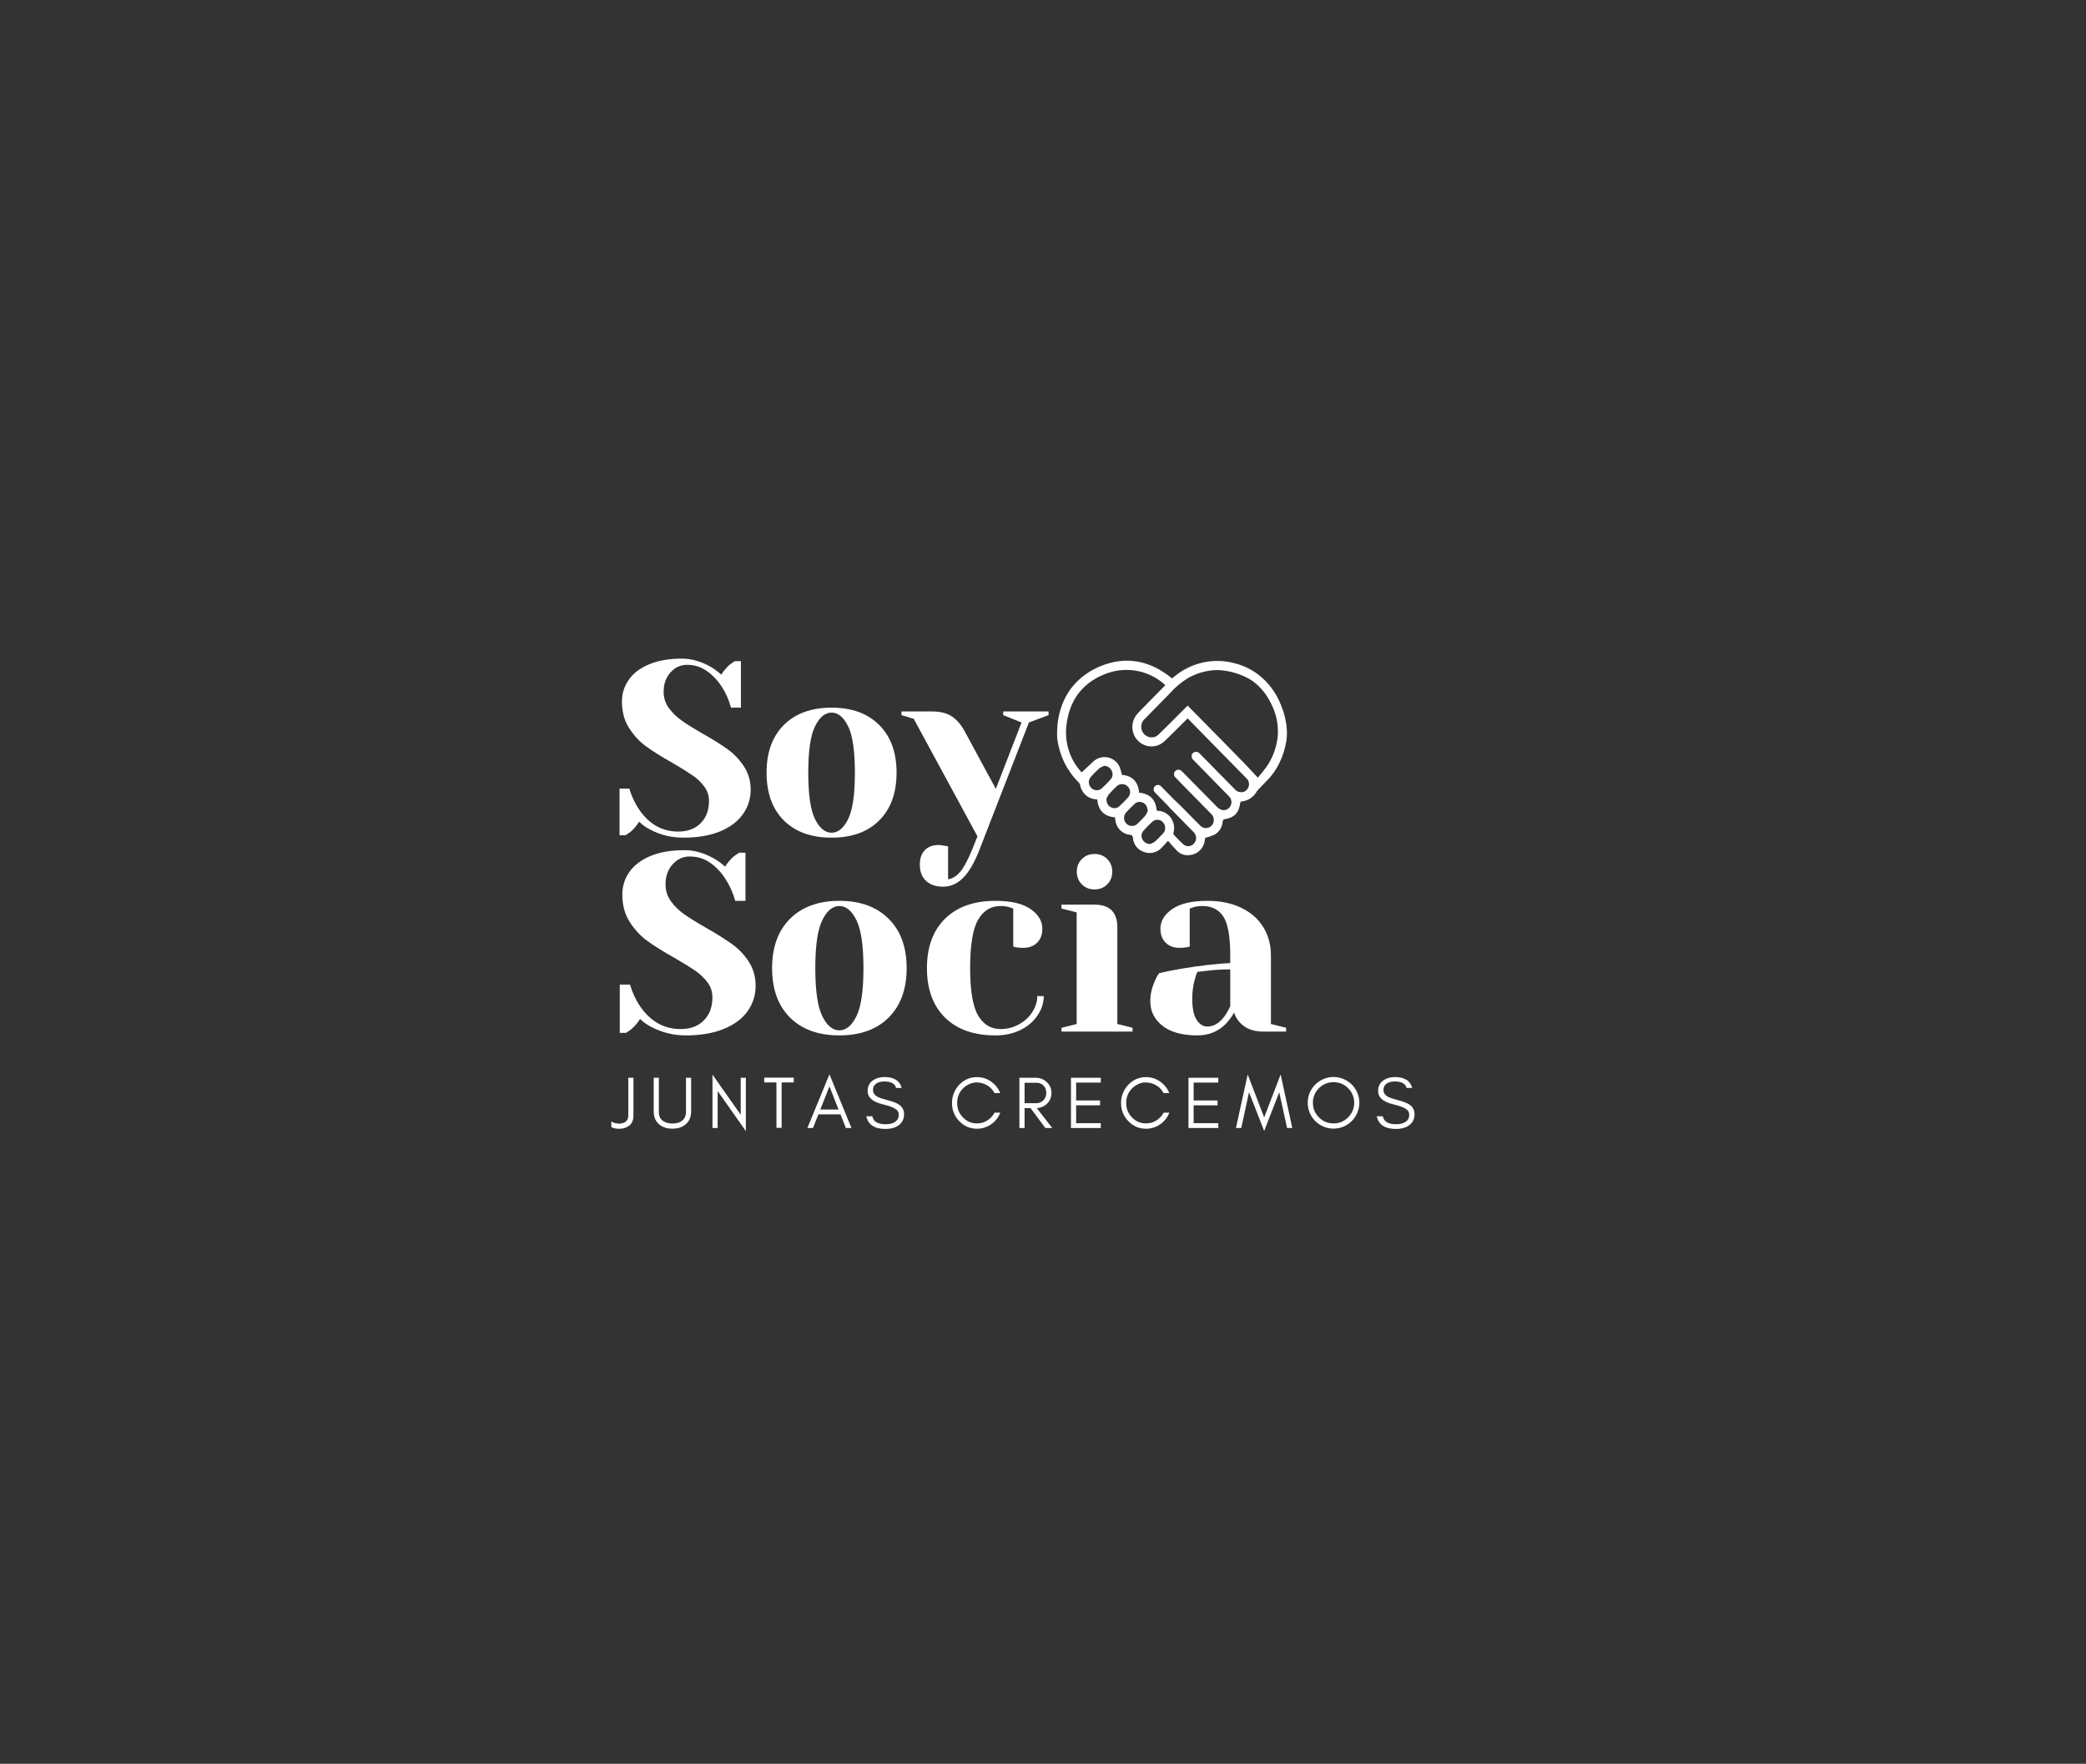 <svg xmlns="http://www.w3.org/2000/svg" xmlns:xlink="http://www.w3.org/1999/xlink" width="343" zoomAndPan="magnify" viewBox="0 0 257.25 217.5" height="290" preserveAspectRatio="xMidYMid meet" version="1.0"><rect x="0" y="0" width="257.25" height="217.5" fill="#333333" stroke="none"/><defs><g/><clipPath id="cd26b02b9f"><path d="M 130.012 81 L 159 81 L 159 105.535 L 130.012 105.535 Z M 130.012 81 " clip-rule="nonzero"/></clipPath></defs><g fill="#ffffff" fill-opacity="1"><g transform="translate(75.341, 102.844)"><g><path d="M 8.922 0.453 C 7.484 0.453 6.141 0.129 4.891 -0.516 C 4.328 -0.797 3.859 -1.129 3.484 -1.516 C 3.191 -1.047 2.836 -0.629 2.422 -0.266 C 2.055 -0.004 1.852 0.133 1.812 0.156 L 1.062 0.156 L 1.062 -5.594 L 2.266 -5.594 C 2.566 -4.602 2.988 -3.719 3.531 -2.938 C 4.758 -1.176 6.352 -0.297 8.312 -0.297 C 9.457 -0.297 10.375 -0.641 11.062 -1.328 C 11.75 -2.016 12.094 -2.93 12.094 -4.078 C 12.094 -4.742 11.895 -5.336 11.5 -5.859 C 11.113 -6.391 10.625 -6.852 10.031 -7.25 C 9.445 -7.656 8.633 -8.16 7.594 -8.766 C 6.258 -9.516 5.176 -10.191 4.344 -10.797 C 3.52 -11.398 2.816 -12.16 2.234 -13.078 C 1.648 -13.992 1.359 -15.078 1.359 -16.328 C 1.359 -17.316 1.633 -18.207 2.188 -19 C 2.738 -19.801 3.566 -20.438 4.672 -20.906 C 5.785 -21.383 7.148 -21.625 8.766 -21.625 C 9.93 -21.625 11.102 -21.289 12.281 -20.625 C 12.719 -20.375 13.16 -20.051 13.609 -19.656 C 13.953 -20.176 14.301 -20.586 14.656 -20.891 C 15.02 -21.148 15.223 -21.289 15.266 -21.312 L 16.031 -21.312 L 16.031 -15.578 L 14.812 -15.578 C 14.551 -16.535 14.16 -17.41 13.641 -18.203 C 13.148 -18.961 12.547 -19.594 11.828 -20.094 C 11.117 -20.602 10.301 -20.859 9.375 -20.859 C 8.582 -20.859 7.906 -20.547 7.344 -19.922 C 6.781 -19.297 6.5 -18.5 6.5 -17.531 C 6.5 -16.789 6.711 -16.125 7.141 -15.531 C 7.578 -14.938 8.113 -14.414 8.75 -13.969 C 9.383 -13.52 10.25 -12.984 11.344 -12.359 C 12.613 -11.641 13.641 -10.992 14.422 -10.422 C 15.203 -9.859 15.863 -9.16 16.406 -8.328 C 16.957 -7.492 17.234 -6.531 17.234 -5.438 C 17.234 -4.352 16.922 -3.363 16.297 -2.469 C 15.672 -1.57 14.734 -0.859 13.484 -0.328 C 12.234 0.191 10.711 0.453 8.922 0.453 Z M 8.922 0.453 "/></g></g></g><g fill="#ffffff" fill-opacity="1"><g transform="translate(93.333, 102.844)"><g><path d="M 9.219 0.453 C 6.719 0.453 4.754 -0.254 3.328 -1.672 C 1.91 -3.098 1.203 -5.062 1.203 -7.562 C 1.203 -10.062 1.91 -12.02 3.328 -13.438 C 4.754 -14.863 6.719 -15.578 9.219 -15.578 C 11.719 -15.578 13.676 -14.863 15.094 -13.438 C 16.52 -12.02 17.234 -10.062 17.234 -7.562 C 17.234 -5.062 16.52 -3.098 15.094 -1.672 C 13.676 -0.254 11.719 0.453 9.219 0.453 Z M 9.219 -0.156 C 10.031 -0.156 10.711 -0.719 11.266 -1.844 C 11.816 -2.969 12.094 -4.875 12.094 -7.562 C 12.094 -10.238 11.816 -12.141 11.266 -13.266 C 10.711 -14.398 10.031 -14.969 9.219 -14.969 C 8.414 -14.969 7.734 -14.398 7.172 -13.266 C 6.617 -12.141 6.344 -10.238 6.344 -7.562 C 6.344 -4.875 6.617 -2.969 7.172 -1.844 C 7.734 -0.719 8.414 -0.156 9.219 -0.156 Z M 9.219 -0.156 "/></g></g></g><g fill="#ffffff" fill-opacity="1"><g transform="translate(111.778, 102.844)"><g><path d="M 4.531 6.5 C 3.625 6.5 2.914 6.254 2.406 5.766 C 1.906 5.285 1.656 4.625 1.656 3.781 C 1.656 3.008 1.863 2.41 2.281 1.984 C 2.695 1.566 3.25 1.359 3.938 1.359 C 4.094 1.359 4.25 1.375 4.406 1.406 C 4.57 1.438 4.688 1.453 4.75 1.453 L 5.141 1.516 L 5.141 5.594 C 5.723 5.488 6.234 5.164 6.672 4.625 C 7.117 4.082 7.613 3.145 8.156 1.812 L 8.766 0.297 L 0.906 -14.203 L -0.609 -14.656 L -0.609 -15.109 L 3.172 -15.109 C 4.223 -15.109 5.055 -14.891 5.672 -14.453 C 6.285 -14.023 6.812 -13.391 7.25 -12.547 L 11.031 -5.562 L 14.203 -13.75 L 11.938 -14.656 L 11.938 -15.109 L 17.531 -15.109 L 17.531 -14.656 L 15.109 -13.75 L 9.062 1.812 C 8.426 3.469 7.742 4.66 7.016 5.391 C 6.285 6.129 5.457 6.5 4.531 6.5 Z M 4.531 6.5 "/></g></g></g><g clip-path="url(#cd26b02b9f)"><path fill="#ffffff" d="M 157.375 85.703 C 156.594 84.355 155.535 83.305 154.195 82.547 C 153.594 82.215 152.961 81.965 152.293 81.801 C 151.637 81.617 150.969 81.52 150.289 81.508 C 149.609 81.492 148.938 81.562 148.273 81.715 C 147.609 81.867 146.973 82.098 146.367 82.41 C 145.758 82.719 145.195 83.102 144.68 83.555 C 144.645 83.582 144.605 83.605 144.57 83.629 C 144.555 83.637 144.539 83.645 144.523 83.648 C 141.875 81.473 138.91 80.844 135.719 82.148 C 134.457 82.66 133.363 83.43 132.441 84.449 C 130.168 87.062 130.332 90.375 130.387 91.133 C 130.523 92.141 130.809 93.098 131.242 94.008 C 131.703 94.93 132.293 95.758 133.02 96.484 C 133.105 96.562 133.168 96.66 133.203 96.777 C 133.242 97.023 133.316 97.254 133.438 97.473 C 133.555 97.688 133.703 97.879 133.887 98.043 C 134.07 98.207 134.273 98.332 134.504 98.422 C 134.73 98.512 134.965 98.562 135.207 98.566 C 135.246 98.574 135.285 98.582 135.32 98.59 C 135.434 99.922 136.141 100.672 137.496 100.793 C 137.512 100.902 137.527 101.02 137.543 101.137 C 137.566 101.367 137.629 101.59 137.73 101.801 C 137.828 102.012 137.961 102.199 138.125 102.363 C 138.289 102.527 138.473 102.66 138.68 102.762 C 138.887 102.859 139.105 102.922 139.336 102.945 C 139.598 102.973 139.688 103.055 139.719 103.336 C 139.746 103.73 139.883 104.082 140.121 104.391 C 140.359 104.703 140.66 104.918 141.027 105.043 C 141.41 105.199 141.805 105.234 142.211 105.145 C 142.617 105.055 142.961 104.855 143.246 104.551 C 143.496 104.305 143.719 104.035 144.043 103.684 C 144.418 104.109 144.734 104.5 145.086 104.855 C 145.543 105.336 146.094 105.531 146.746 105.445 C 147.215 105.398 147.621 105.211 147.961 104.879 C 148.301 104.547 148.508 104.141 148.574 103.664 C 148.594 103.535 148.609 103.402 148.621 103.324 C 148.996 103.23 149.363 103.109 149.719 102.957 C 150.031 102.797 150.281 102.566 150.473 102.266 C 150.664 101.965 150.766 101.637 150.785 101.281 C 150.809 101.164 150.875 101.078 150.984 101.031 C 152.242 100.816 152.777 100.266 152.961 98.957 C 152.969 98.922 152.98 98.891 152.992 98.855 C 153.227 98.836 153.457 98.785 153.684 98.707 L 153.742 98.68 C 153.879 98.629 154.008 98.562 154.133 98.488 C 154.152 98.477 154.172 98.461 154.191 98.449 C 154.215 98.438 154.234 98.426 154.254 98.414 C 154.266 98.406 154.277 98.395 154.289 98.387 C 154.332 98.355 154.375 98.324 154.414 98.289 C 154.535 98.191 154.648 98.082 154.75 97.957 C 154.848 97.832 154.934 97.699 155.008 97.559 C 155.426 97.082 155.891 96.652 156.316 96.188 C 156.926 95.559 157.414 94.852 157.793 94.059 C 158.211 93.191 158.496 92.277 158.645 91.32 C 159.039 88.562 157.484 85.883 157.375 85.703 Z M 135.902 97.191 C 135.715 97.371 135.492 97.457 135.234 97.449 C 134.977 97.441 134.758 97.348 134.578 97.16 C 134.484 97.074 134.414 96.969 134.359 96.852 C 134.309 96.734 134.281 96.613 134.277 96.484 C 134.273 96.355 134.293 96.23 134.34 96.109 C 134.387 95.988 134.453 95.883 134.539 95.789 C 134.863 95.418 135.207 95.07 135.574 94.742 C 135.758 94.613 135.957 94.516 136.164 94.441 C 136.605 94.453 136.918 94.664 137.102 95.066 C 137.191 95.238 137.223 95.422 137.195 95.617 C 137.172 95.809 137.09 95.977 136.957 96.117 C 136.621 96.492 136.273 96.852 135.902 97.191 Z M 138.062 99.406 C 137.918 99.543 137.75 99.625 137.555 99.652 C 137.359 99.676 137.176 99.641 137.004 99.543 C 136.633 99.367 136.465 99.051 136.449 98.508 C 136.516 98.324 136.605 98.148 136.719 97.988 C 137.027 97.633 137.352 97.297 137.695 96.977 C 137.887 96.789 138.109 96.695 138.371 96.695 C 138.633 96.691 138.859 96.781 139.051 96.961 C 139.148 97.047 139.223 97.152 139.277 97.27 C 139.332 97.391 139.363 97.516 139.367 97.648 C 139.371 97.781 139.352 97.91 139.301 98.031 C 139.254 98.156 139.188 98.262 139.098 98.359 C 138.77 98.727 138.422 99.074 138.062 99.406 Z M 140.305 101.551 C 140.211 101.648 140.105 101.723 139.984 101.773 C 139.863 101.828 139.738 101.855 139.605 101.855 C 139.477 101.859 139.348 101.836 139.227 101.785 C 139.105 101.734 138.996 101.66 138.902 101.566 C 138.809 101.473 138.738 101.363 138.688 101.238 C 138.641 101.113 138.617 100.984 138.617 100.848 C 138.621 100.715 138.648 100.586 138.699 100.461 C 138.754 100.34 138.828 100.23 138.922 100.141 C 139.23 99.816 139.539 99.488 139.867 99.184 C 140.004 99.035 140.176 98.941 140.375 98.906 C 140.574 98.867 140.762 98.895 140.945 98.984 C 141.332 99.164 141.5 99.488 141.539 100.031 C 141.453 100.238 141.348 100.43 141.219 100.613 C 140.93 100.941 140.625 101.254 140.305 101.551 Z M 143.422 102.781 C 143.109 103.133 142.781 103.465 142.43 103.781 C 142.262 103.902 142.082 104 141.891 104.07 C 141.684 104.086 141.492 104.047 141.312 103.945 C 141.133 103.848 140.992 103.703 140.898 103.52 C 140.801 103.355 140.762 103.18 140.777 102.992 C 140.793 102.801 140.859 102.637 140.98 102.492 C 141.336 102.074 141.715 101.684 142.125 101.32 C 142.32 101.148 142.547 101.074 142.805 101.098 C 143.059 101.117 143.273 101.227 143.438 101.43 C 143.613 101.621 143.695 101.848 143.695 102.109 C 143.691 102.371 143.602 102.594 143.422 102.781 Z M 153.73 97.422 C 153.637 97.516 153.527 97.586 153.406 97.637 L 153.379 97.648 C 153.176 97.707 152.973 97.711 152.773 97.648 C 152.57 97.59 152.398 97.477 152.262 97.312 C 150.855 95.891 149.453 94.461 148.051 93.031 C 148.004 92.984 147.961 92.934 147.914 92.891 C 147.801 92.773 147.668 92.715 147.508 92.711 C 147.348 92.711 147.207 92.77 147.094 92.883 C 146.992 93 146.941 93.141 146.953 93.297 C 146.961 93.457 147.027 93.586 147.145 93.691 C 147.527 94.094 147.926 94.488 148.316 94.887 C 149.402 95.992 150.492 97.098 151.574 98.215 C 151.73 98.371 151.824 98.562 151.852 98.781 C 151.883 99.004 151.844 99.211 151.734 99.406 C 151.633 99.598 151.484 99.738 151.285 99.824 C 151.09 99.91 150.887 99.93 150.68 99.875 C 150.473 99.812 150.289 99.703 150.133 99.551 C 148.715 98.121 147.305 96.684 145.895 95.25 C 145.836 95.184 145.773 95.125 145.707 95.07 C 145.598 94.965 145.469 94.914 145.32 94.918 C 145.172 94.918 145.047 94.973 144.941 95.082 C 144.832 95.188 144.777 95.316 144.781 95.469 C 144.781 95.621 144.836 95.75 144.945 95.852 C 145.41 96.352 145.891 96.828 146.363 97.312 C 147.359 98.328 148.359 99.34 149.352 100.359 C 149.551 100.539 149.664 100.766 149.684 101.039 C 149.707 101.312 149.633 101.551 149.465 101.766 C 149.375 101.871 149.27 101.957 149.145 102.02 C 149.023 102.078 148.891 102.113 148.754 102.117 C 148.617 102.125 148.484 102.098 148.355 102.047 C 148.227 101.996 148.117 101.918 148.02 101.816 C 147.312 101.117 146.621 100.398 145.922 99.695 C 145.621 99.391 145.312 99.094 145.008 98.801 C 144.969 98.762 144.922 98.723 144.879 98.691 L 143.18 96.957 C 143.074 96.852 142.949 96.797 142.805 96.797 C 142.656 96.797 142.531 96.852 142.43 96.957 C 142.324 97.062 142.273 97.191 142.273 97.34 C 142.273 97.488 142.324 97.617 142.43 97.723 L 144.117 99.449 C 144.152 99.5 144.191 99.547 144.234 99.594 C 145.207 100.586 146.18 101.574 147.152 102.566 C 147.27 102.664 147.355 102.781 147.418 102.918 C 147.48 103.059 147.512 103.203 147.508 103.355 C 147.508 103.508 147.473 103.652 147.406 103.785 C 147.34 103.922 147.246 104.035 147.129 104.129 C 146.957 104.273 146.762 104.344 146.543 104.348 C 146.324 104.348 146.129 104.281 145.953 104.141 C 145.543 103.77 145.156 103.363 144.773 102.961 C 144.711 102.879 144.691 102.793 144.715 102.695 C 144.758 102.539 144.785 102.379 144.793 102.215 C 144.801 102.055 144.789 101.895 144.762 101.734 C 144.734 101.574 144.688 101.418 144.625 101.27 C 144.562 101.121 144.484 100.98 144.391 100.848 C 144.297 100.719 144.188 100.602 144.066 100.492 C 143.949 100.387 143.816 100.297 143.676 100.223 C 143.535 100.145 143.387 100.09 143.234 100.047 C 143.078 100.008 142.922 99.984 142.766 99.98 C 142.723 99.973 142.688 99.965 142.648 99.949 C 142.543 98.613 141.82 97.879 140.484 97.754 C 140.367 96.414 139.656 95.668 138.355 95.551 C 138.293 95.23 138.207 94.914 138.09 94.605 C 138.023 94.453 137.941 94.309 137.84 94.176 C 137.738 94.043 137.625 93.926 137.496 93.82 C 137.367 93.715 137.227 93.629 137.078 93.555 C 136.93 93.484 136.773 93.434 136.609 93.402 C 136.449 93.367 136.285 93.355 136.121 93.363 C 135.957 93.371 135.797 93.398 135.637 93.445 C 135.48 93.492 135.328 93.559 135.188 93.641 C 135.043 93.727 134.914 93.824 134.793 93.941 C 134.332 94.359 133.883 94.789 133.391 95.246 C 132.672 94.477 132.148 93.586 131.82 92.578 C 131.492 91.57 131.391 90.535 131.512 89.48 C 131.867 86.238 133.621 84.039 136.637 82.988 C 137.238 82.785 137.859 82.664 138.492 82.625 C 139.125 82.586 139.75 82.633 140.371 82.762 C 140.992 82.895 141.586 83.105 142.152 83.398 C 142.719 83.691 143.238 84.055 143.711 84.488 C 142.852 85.363 142.008 86.223 141.168 87.082 C 140.832 87.426 140.484 87.762 140.176 88.133 C 139.992 88.363 139.852 88.621 139.762 88.906 C 139.668 89.188 139.633 89.48 139.648 89.777 C 139.664 90.078 139.73 90.363 139.852 90.637 C 139.973 90.906 140.141 91.148 140.348 91.355 C 140.559 91.566 140.797 91.73 141.066 91.848 C 141.336 91.965 141.613 92.031 141.906 92.043 C 142.199 92.055 142.484 92.012 142.762 91.918 C 143.039 91.82 143.289 91.68 143.516 91.488 C 143.906 91.141 145.457 89.582 146.461 88.59 C 148.488 90.648 152.074 94.301 153.664 95.926 C 153.773 96.016 153.863 96.121 153.926 96.25 C 153.992 96.379 154.027 96.512 154.031 96.656 C 154.039 96.801 154.016 96.938 153.965 97.07 C 153.91 97.207 153.832 97.32 153.73 97.422 Z M 157.582 90.691 C 157.469 91.965 157.074 93.148 156.41 94.23 C 156.215 94.531 156.004 94.82 155.781 95.098 C 155.559 95.375 155.328 95.641 155.121 95.906 C 154.816 95.582 154.527 95.266 154.242 94.961 C 154.242 94.961 153.832 94.527 153.387 94.062 C 152.746 93.395 150.09 90.684 146.461 87.012 C 145.766 87.723 143.359 90.113 142.883 90.574 C 142.664 90.789 142.402 90.906 142.098 90.93 C 141.793 90.949 141.52 90.867 141.273 90.68 C 141.117 90.57 140.996 90.43 140.902 90.258 C 140.809 90.09 140.754 89.906 140.742 89.715 C 140.73 89.52 140.758 89.332 140.828 89.152 C 140.898 88.973 141.004 88.816 141.145 88.684 C 142.168 87.633 143.203 86.598 144.223 85.547 C 144.898 84.773 145.676 84.121 146.547 83.594 C 147.648 82.98 148.828 82.66 150.082 82.629 C 151.309 82.664 152.48 82.949 153.594 83.48 C 154.004 83.668 154.383 83.902 154.738 84.18 C 155.008 84.398 155.262 84.641 155.5 84.898 C 155.734 85.148 155.953 85.422 156.148 85.707 C 156.363 86.035 156.559 86.375 156.734 86.727 C 157.383 87.965 157.668 89.289 157.582 90.691 Z M 157.582 90.691 " fill-opacity="1" fill-rule="nonzero"/></g><g fill="#ffffff" fill-opacity="1"><g transform="translate(75.341, 139.102)"><g><path d="M 2.777 -1.531 L 2.777 -6.195 L 2.141 -6.195 L 2.141 -1.531 C 2.141 -1.137 1.984 -0.867 1.695 -0.703 C 1.449 -0.555 1.148 -0.512 0.793 -0.555 C 0.465 -0.594 0.211 -0.684 0.047 -0.828 L 0.047 -0.129 C 0.102 -0.074 0.211 -0.027 0.375 0.02 C 0.539 0.062 0.719 0.09 0.918 0.09 C 1.41 0.109 1.82 0.008 2.148 -0.219 C 2.57 -0.492 2.777 -0.93 2.777 -1.531 Z M 2.777 -1.531 "/></g></g></g><g fill="#ffffff" fill-opacity="1"><g transform="translate(80.068, 139.102)"><g><path d="M 5.164 -2.051 L 5.164 -6.195 L 4.527 -6.195 L 4.527 -1.957 C 4.527 -1.703 4.48 -1.492 4.391 -1.32 C 4.125 -0.812 3.617 -0.555 2.859 -0.555 C 2.367 -0.555 1.977 -0.664 1.684 -0.883 C 1.348 -1.129 1.184 -1.484 1.184 -1.957 L 1.184 -6.195 L 0.547 -6.195 L 0.547 -2.051 C 0.547 -1.375 0.766 -0.848 1.203 -0.465 C 1.613 -0.102 2.168 0.082 2.859 0.082 C 3.543 0.082 4.09 -0.102 4.508 -0.465 C 4.945 -0.848 5.164 -1.375 5.164 -2.051 Z M 5.164 -2.051 "/></g></g></g><g fill="#ffffff" fill-opacity="1"><g transform="translate(87.181, 139.102)"><g><path d="M 1.32 -4.562 L 4.801 0.383 L 4.801 -6.195 L 4.164 -6.195 L 4.164 -1.641 L 0.684 -6.586 L 0.684 0 L 1.32 0 Z M 1.32 -4.562 "/></g></g></g><g fill="#ffffff" fill-opacity="1"><g transform="translate(94.067, 139.102)"><g><path d="M 0.184 -5.621 L 1.684 -5.621 L 1.684 -0.02 L 2.324 -0.02 L 2.324 -5.621 L 3.824 -5.621 L 3.824 -6.211 L 0.184 -6.211 Z M 0.184 -5.621 "/></g></g></g><g fill="#ffffff" fill-opacity="1"><g transform="translate(99.477, 139.102)"><g><path d="M 1.684 -2.277 L 2.812 -5.129 L 3.934 -2.277 Z M 5.527 0 L 2.812 -6.621 L 0.09 0 L 0.785 0 L 1.449 -1.684 L 4.172 -1.684 L 4.836 0 Z M 5.527 0 "/></g></g></g><g fill="#ffffff" fill-opacity="1"><g transform="translate(106.499, 139.102)"><g><path d="M 2.395 -2.914 C 3.195 -2.723 3.742 -2.516 4.035 -2.277 C 4.234 -2.113 4.336 -1.902 4.336 -1.648 C 4.336 -1.395 4.281 -1.184 4.172 -1.039 C 3.898 -0.656 3.406 -0.465 2.715 -0.465 C 1.75 -0.465 1.203 -0.793 1.082 -1.449 L 0.336 -1.449 C 0.555 -0.402 1.348 0.117 2.715 0.117 C 3.324 0.117 3.836 -0.008 4.246 -0.281 C 4.734 -0.602 4.992 -1.074 4.992 -1.695 C 4.992 -2.203 4.789 -2.598 4.391 -2.867 C 4.109 -3.07 3.652 -3.25 3.023 -3.414 C 2.387 -3.578 1.977 -3.715 1.785 -3.816 C 1.367 -4.027 1.156 -4.316 1.164 -4.699 C 1.164 -4.898 1.203 -5.074 1.293 -5.199 C 1.531 -5.555 1.949 -5.738 2.551 -5.738 C 3.398 -5.738 3.879 -5.465 4.008 -4.938 L 4.699 -4.938 C 4.473 -5.828 3.754 -6.285 2.551 -6.285 C 2.004 -6.285 1.52 -6.141 1.121 -5.848 C 0.711 -5.555 0.5 -5.129 0.5 -4.547 C 0.5 -3.754 1.137 -3.207 2.395 -2.914 Z M 2.395 -2.914 "/></g></g></g><g fill="#ffffff" fill-opacity="1"><g transform="translate(113.129, 139.102)"><g/></g></g><g fill="#ffffff" fill-opacity="1"><g transform="translate(116.991, 139.102)"><g><path d="M 6.367 -1.895 L 5.664 -1.895 C 5.445 -1.492 5.145 -1.164 4.762 -0.93 C 4.383 -0.684 3.953 -0.566 3.496 -0.566 C 2.812 -0.566 2.23 -0.812 1.75 -1.32 C 1.273 -1.805 1.047 -2.395 1.047 -3.086 C 1.047 -3.781 1.273 -4.371 1.75 -4.863 C 1.969 -5.09 2.23 -5.273 2.531 -5.41 C 2.824 -5.547 3.113 -5.621 3.406 -5.621 C 3.688 -5.621 3.934 -5.582 4.152 -5.52 C 4.816 -5.32 5.32 -4.918 5.656 -4.309 L 6.359 -4.309 C 6.121 -4.891 5.746 -5.363 5.227 -5.73 C 4.699 -6.094 4.125 -6.277 3.496 -6.277 C 2.633 -6.277 1.902 -5.957 1.301 -5.328 C 1.02 -5.035 0.801 -4.691 0.648 -4.309 C 0.484 -3.926 0.41 -3.516 0.41 -3.086 C 0.41 -2.215 0.703 -1.477 1.301 -0.855 C 1.902 -0.219 2.633 0.09 3.496 0.09 C 4.125 0.09 4.699 -0.09 5.238 -0.457 C 5.758 -0.82 6.129 -1.293 6.367 -1.895 Z M 6.367 -1.895 "/></g></g></g><g fill="#ffffff" fill-opacity="1"><g transform="translate(125.033, 139.102)"><g><path d="M 1.32 -3.059 L 1.32 -5.582 L 2.758 -5.582 C 3.133 -5.582 3.434 -5.465 3.66 -5.227 C 3.879 -4.992 4 -4.699 4 -4.336 C 4 -3.973 3.879 -3.672 3.645 -3.426 C 3.406 -3.18 3.113 -3.059 2.758 -3.059 Z M 4.637 -4.328 C 4.637 -4.855 4.438 -5.309 4.055 -5.664 C 3.68 -6.012 3.215 -6.195 2.668 -6.195 L 0.684 -6.195 L 0.684 0 L 1.32 0 L 1.32 -2.449 L 2.059 -2.449 L 3.879 0 L 4.734 0 L 2.824 -2.449 C 3.305 -2.477 3.715 -2.652 4.055 -2.969 C 4.438 -3.324 4.637 -3.781 4.637 -4.328 Z M 4.637 -4.328 "/></g></g></g><g fill="#ffffff" fill-opacity="1"><g transform="translate(131.391, 139.102)"><g><path d="M 4.363 0 L 4.363 -0.594 L 1.32 -0.594 L 1.32 -2.797 L 4.273 -2.797 L 4.273 -3.398 L 1.32 -3.398 L 1.32 -5.602 L 4.363 -5.602 L 4.363 -6.195 L 0.684 -6.195 L 0.684 0 Z M 4.363 0 "/></g></g></g><g fill="#ffffff" fill-opacity="1"><g transform="translate(137.839, 139.102)"><g><path d="M 6.367 -1.895 L 5.664 -1.895 C 5.445 -1.492 5.145 -1.164 4.762 -0.93 C 4.383 -0.684 3.953 -0.566 3.496 -0.566 C 2.812 -0.566 2.23 -0.812 1.75 -1.32 C 1.273 -1.805 1.047 -2.395 1.047 -3.086 C 1.047 -3.781 1.273 -4.371 1.75 -4.863 C 1.969 -5.09 2.23 -5.273 2.531 -5.41 C 2.824 -5.547 3.113 -5.621 3.406 -5.621 C 3.688 -5.621 3.934 -5.582 4.152 -5.52 C 4.816 -5.32 5.32 -4.918 5.656 -4.309 L 6.359 -4.309 C 6.121 -4.891 5.746 -5.363 5.227 -5.73 C 4.699 -6.094 4.125 -6.277 3.496 -6.277 C 2.633 -6.277 1.902 -5.957 1.301 -5.328 C 1.02 -5.035 0.801 -4.691 0.648 -4.309 C 0.484 -3.926 0.41 -3.516 0.41 -3.086 C 0.41 -2.215 0.703 -1.477 1.301 -0.855 C 1.902 -0.219 2.633 0.09 3.496 0.09 C 4.125 0.09 4.699 -0.09 5.238 -0.457 C 5.758 -0.82 6.129 -1.293 6.367 -1.895 Z M 6.367 -1.895 "/></g></g></g><g fill="#ffffff" fill-opacity="1"><g transform="translate(145.881, 139.102)"><g><path d="M 4.363 0 L 4.363 -0.594 L 1.32 -0.594 L 1.32 -2.797 L 4.273 -2.797 L 4.273 -3.398 L 1.32 -3.398 L 1.32 -5.602 L 4.363 -5.602 L 4.363 -6.195 L 0.684 -6.195 L 0.684 0 Z M 4.363 0 "/></g></g></g><g fill="#ffffff" fill-opacity="1"><g transform="translate(152.329, 139.102)"><g><path d="M 6.395 0 L 7.039 0 L 5.602 -6.602 L 3.57 -1.301 L 1.539 -6.602 L 0.09 0 L 0.746 0 L 1.703 -4.41 L 3.57 0.363 L 5.43 -4.41 Z M 6.395 0 "/></g></g></g><g fill="#ffffff" fill-opacity="1"><g transform="translate(160.863, 139.102)"><g><path d="M 6.141 -3.113 C 6.141 -2.406 5.883 -1.805 5.391 -1.312 C 4.891 -0.812 4.289 -0.566 3.59 -0.566 C 2.887 -0.566 2.285 -0.812 1.793 -1.312 C 1.293 -1.805 1.047 -2.406 1.047 -3.113 C 1.047 -3.809 1.293 -4.41 1.793 -4.91 C 2.285 -5.402 2.887 -5.656 3.59 -5.656 C 4.289 -5.656 4.891 -5.402 5.391 -4.91 C 5.883 -4.41 6.141 -3.809 6.141 -3.113 Z M 6.777 -3.113 C 6.777 -3.551 6.684 -3.961 6.52 -4.355 C 6.359 -4.734 6.129 -5.074 5.84 -5.363 C 5.547 -5.648 5.211 -5.875 4.828 -6.039 C 4.438 -6.203 4.027 -6.293 3.59 -6.293 C 3.152 -6.293 2.734 -6.203 2.352 -6.039 C 1.969 -5.875 1.629 -5.648 1.34 -5.363 C 1.047 -5.074 0.82 -4.734 0.656 -4.355 C 0.492 -3.961 0.41 -3.551 0.41 -3.113 C 0.41 -2.68 0.492 -2.258 0.656 -1.875 C 0.82 -1.484 1.047 -1.148 1.34 -0.855 C 1.629 -0.566 1.969 -0.336 2.352 -0.172 C 2.734 -0.008 3.152 0.074 3.59 0.074 C 4.027 0.074 4.438 -0.008 4.828 -0.172 C 5.211 -0.336 5.547 -0.566 5.84 -0.855 C 6.129 -1.148 6.359 -1.484 6.52 -1.875 C 6.684 -2.258 6.777 -2.68 6.777 -3.113 Z M 6.777 -3.113 "/></g></g></g><g fill="#ffffff" fill-opacity="1"><g transform="translate(169.452, 139.102)"><g><path d="M 2.395 -2.914 C 3.195 -2.723 3.742 -2.516 4.035 -2.277 C 4.234 -2.113 4.336 -1.902 4.336 -1.648 C 4.336 -1.395 4.281 -1.184 4.172 -1.039 C 3.898 -0.656 3.406 -0.465 2.715 -0.465 C 1.75 -0.465 1.203 -0.793 1.082 -1.449 L 0.336 -1.449 C 0.555 -0.402 1.348 0.117 2.715 0.117 C 3.324 0.117 3.836 -0.008 4.246 -0.281 C 4.734 -0.602 4.992 -1.074 4.992 -1.695 C 4.992 -2.203 4.789 -2.598 4.391 -2.867 C 4.109 -3.07 3.652 -3.25 3.023 -3.414 C 2.387 -3.578 1.977 -3.715 1.785 -3.816 C 1.367 -4.027 1.156 -4.316 1.164 -4.699 C 1.164 -4.898 1.203 -5.074 1.293 -5.199 C 1.531 -5.555 1.949 -5.738 2.551 -5.738 C 3.398 -5.738 3.879 -5.465 4.008 -4.938 L 4.699 -4.938 C 4.473 -5.828 3.754 -6.285 2.551 -6.285 C 2.004 -6.285 1.52 -6.141 1.121 -5.848 C 0.711 -5.555 0.5 -5.129 0.5 -4.547 C 0.5 -3.754 1.137 -3.207 2.395 -2.914 Z M 2.395 -2.914 "/></g></g></g><g fill="#ffffff" fill-opacity="1"><g transform="translate(75.341, 127.213)"><g><path d="M 9.234 0.469 C 7.754 0.469 6.363 0.133 5.062 -0.531 C 4.477 -0.82 3.988 -1.164 3.594 -1.562 C 3.301 -1.082 2.938 -0.656 2.5 -0.281 C 2.125 -0.008 1.914 0.133 1.875 0.156 L 1.094 0.156 L 1.094 -5.797 L 2.344 -5.797 C 2.656 -4.766 3.094 -3.844 3.656 -3.031 C 4.938 -1.219 6.586 -0.312 8.609 -0.312 C 9.797 -0.312 10.742 -0.664 11.453 -1.375 C 12.16 -2.082 12.516 -3.031 12.516 -4.219 C 12.516 -4.914 12.312 -5.535 11.906 -6.078 C 11.5 -6.617 10.992 -7.098 10.391 -7.516 C 9.785 -7.93 8.941 -8.453 7.859 -9.078 C 6.484 -9.848 5.363 -10.547 4.5 -11.172 C 3.645 -11.797 2.914 -12.582 2.312 -13.531 C 1.707 -14.477 1.406 -15.602 1.406 -16.906 C 1.406 -17.926 1.691 -18.848 2.266 -19.672 C 2.836 -20.492 3.695 -21.148 4.844 -21.641 C 6 -22.129 7.41 -22.375 9.078 -22.375 C 10.285 -22.375 11.492 -22.031 12.703 -21.344 C 13.16 -21.094 13.617 -20.758 14.078 -20.344 C 14.43 -20.883 14.797 -21.312 15.172 -21.625 C 15.555 -21.895 15.77 -22.039 15.812 -22.062 L 16.594 -22.062 L 16.594 -16.125 L 15.328 -16.125 C 15.055 -17.125 14.648 -18.031 14.109 -18.844 C 13.609 -19.633 12.988 -20.289 12.25 -20.812 C 11.508 -21.332 10.66 -21.594 9.703 -21.594 C 8.891 -21.594 8.191 -21.27 7.609 -20.625 C 7.023 -19.977 6.734 -19.156 6.734 -18.156 C 6.734 -17.383 6.957 -16.688 7.406 -16.062 C 7.852 -15.445 8.406 -14.91 9.062 -14.453 C 9.719 -13.992 10.609 -13.441 11.734 -12.797 C 13.047 -12.047 14.109 -11.379 14.922 -10.797 C 15.742 -10.211 16.438 -9.488 17 -8.625 C 17.562 -7.758 17.844 -6.766 17.844 -5.641 C 17.844 -4.504 17.52 -3.473 16.875 -2.547 C 16.227 -1.617 15.254 -0.883 13.953 -0.344 C 12.66 0.195 11.086 0.469 9.234 0.469 Z M 9.234 0.469 "/></g></g></g><g fill="#ffffff" fill-opacity="1"><g transform="translate(93.967, 127.213)"><g><path d="M 9.547 0.469 C 6.961 0.469 4.93 -0.266 3.453 -1.734 C 1.984 -3.203 1.25 -5.234 1.25 -7.828 C 1.25 -10.41 1.984 -12.438 3.453 -13.906 C 4.93 -15.383 6.961 -16.125 9.547 -16.125 C 12.129 -16.125 14.156 -15.383 15.625 -13.906 C 17.102 -12.438 17.844 -10.41 17.844 -7.828 C 17.844 -5.234 17.102 -3.203 15.625 -1.734 C 14.156 -0.266 12.129 0.469 9.547 0.469 Z M 9.547 -0.156 C 10.379 -0.156 11.082 -0.738 11.656 -1.906 C 12.227 -3.07 12.516 -5.047 12.516 -7.828 C 12.516 -10.598 12.227 -12.566 11.656 -13.734 C 11.082 -14.898 10.379 -15.484 9.547 -15.484 C 8.711 -15.484 8.008 -14.898 7.438 -13.734 C 6.863 -12.566 6.578 -10.598 6.578 -7.828 C 6.578 -5.047 6.863 -3.07 7.438 -1.906 C 8.008 -0.738 8.711 -0.156 9.547 -0.156 Z M 9.547 -0.156 "/></g></g></g><g fill="#ffffff" fill-opacity="1"><g transform="translate(113.062, 127.213)"><g><path d="M 9.703 0.469 C 7.035 0.469 4.957 -0.266 3.469 -1.734 C 1.988 -3.203 1.25 -5.234 1.25 -7.828 C 1.25 -10.41 1.988 -12.438 3.469 -13.906 C 4.957 -15.383 7.035 -16.125 9.703 -16.125 C 11.617 -16.125 13.062 -15.785 14.031 -15.109 C 15 -14.441 15.484 -13.629 15.484 -12.672 C 15.484 -11.961 15.27 -11.395 14.844 -10.969 C 14.414 -10.539 13.848 -10.328 13.141 -10.328 C 12.848 -10.328 12.555 -10.348 12.266 -10.391 L 11.891 -10.484 L 11.891 -15.172 L 11.453 -15.328 C 11.141 -15.43 10.766 -15.484 10.328 -15.484 C 9.141 -15.484 8.219 -14.922 7.562 -13.797 C 6.906 -12.672 6.578 -10.68 6.578 -7.828 C 6.578 -5.047 6.906 -3.098 7.562 -1.984 C 8.219 -0.867 9.141 -0.312 10.328 -0.312 C 11.141 -0.312 11.895 -0.504 12.594 -0.891 C 13.289 -1.273 13.844 -1.785 14.25 -2.422 C 14.656 -3.055 14.859 -3.707 14.859 -4.375 L 15.656 -4.375 C 15.656 -3.539 15.398 -2.75 14.891 -2 C 14.391 -1.25 13.691 -0.648 12.797 -0.203 C 11.898 0.242 10.867 0.469 9.703 0.469 Z M 9.703 0.469 "/></g></g></g><g fill="#ffffff" fill-opacity="1"><g transform="translate(129.652, 127.213)"><g><path d="M 1.25 -0.469 L 3.125 -0.938 L 3.125 -14.703 L 1.25 -15.172 L 1.25 -15.656 L 5.328 -15.656 C 7.203 -15.656 8.141 -14.711 8.141 -12.828 L 8.141 -0.938 L 10.016 -0.469 L 10.016 0 L 1.25 0 Z M 5.328 -17.531 C 4.703 -17.531 4.18 -17.738 3.766 -18.156 C 3.348 -18.57 3.141 -19.094 3.141 -19.719 C 3.141 -20.344 3.348 -20.863 3.766 -21.281 C 4.18 -21.695 4.703 -21.906 5.328 -21.906 C 5.953 -21.906 6.473 -21.695 6.891 -21.281 C 7.305 -20.863 7.516 -20.344 7.516 -19.719 C 7.516 -19.094 7.305 -18.57 6.891 -18.156 C 6.473 -17.738 5.953 -17.531 5.328 -17.531 Z M 5.328 -17.531 "/></g></g></g><g fill="#ffffff" fill-opacity="1"><g transform="translate(140.295, 127.213)"><g><path d="M 7.359 0.469 C 5.492 0.469 4.062 0.07 3.062 -0.719 C 2.062 -1.508 1.562 -2.52 1.562 -3.75 C 1.562 -4.562 1.738 -5.367 2.094 -6.172 C 2.238 -6.547 2.426 -6.891 2.656 -7.203 C 3.508 -7.41 4.441 -7.598 5.453 -7.766 C 7.703 -8.141 9.691 -8.367 11.422 -8.453 L 11.422 -9.391 C 11.422 -11.703 11.141 -13.297 10.578 -14.172 C 10.016 -15.047 9.148 -15.484 7.984 -15.484 C 7.547 -15.484 7.172 -15.43 6.859 -15.328 L 6.422 -15.172 L 6.422 -10.484 L 6.016 -10.391 C 5.68 -10.348 5.395 -10.328 5.156 -10.328 C 4.445 -10.328 3.879 -10.539 3.453 -10.969 C 3.023 -11.395 2.812 -11.961 2.812 -12.672 C 2.812 -13.629 3.297 -14.441 4.266 -15.109 C 5.242 -15.785 6.691 -16.125 8.609 -16.125 C 10.234 -16.125 11.633 -15.832 12.812 -15.25 C 13.988 -14.676 14.883 -13.883 15.5 -12.875 C 16.125 -11.863 16.438 -10.703 16.438 -9.391 L 16.438 -0.938 L 18.312 -0.469 L 18.312 0 L 15.484 0 C 14.234 0 13.266 -0.383 12.578 -1.156 C 12.285 -1.469 12.055 -1.863 11.891 -2.344 C 11.598 -1.82 11.254 -1.352 10.859 -0.938 C 9.922 0 8.754 0.469 7.359 0.469 Z M 8.609 -0.625 C 9.379 -0.625 10.078 -1.039 10.703 -1.875 C 10.93 -2.188 11.172 -2.602 11.422 -3.125 L 11.422 -7.672 C 10.461 -7.672 9.547 -7.617 8.672 -7.516 C 8.023 -7.43 7.586 -7.379 7.359 -7.359 C 7.254 -7.129 7.148 -6.816 7.047 -6.422 C 6.836 -5.629 6.734 -4.844 6.734 -4.062 C 6.734 -2.895 6.91 -2.031 7.266 -1.469 C 7.617 -0.906 8.066 -0.625 8.609 -0.625 Z M 8.609 -0.625 "/></g></g></g></svg>